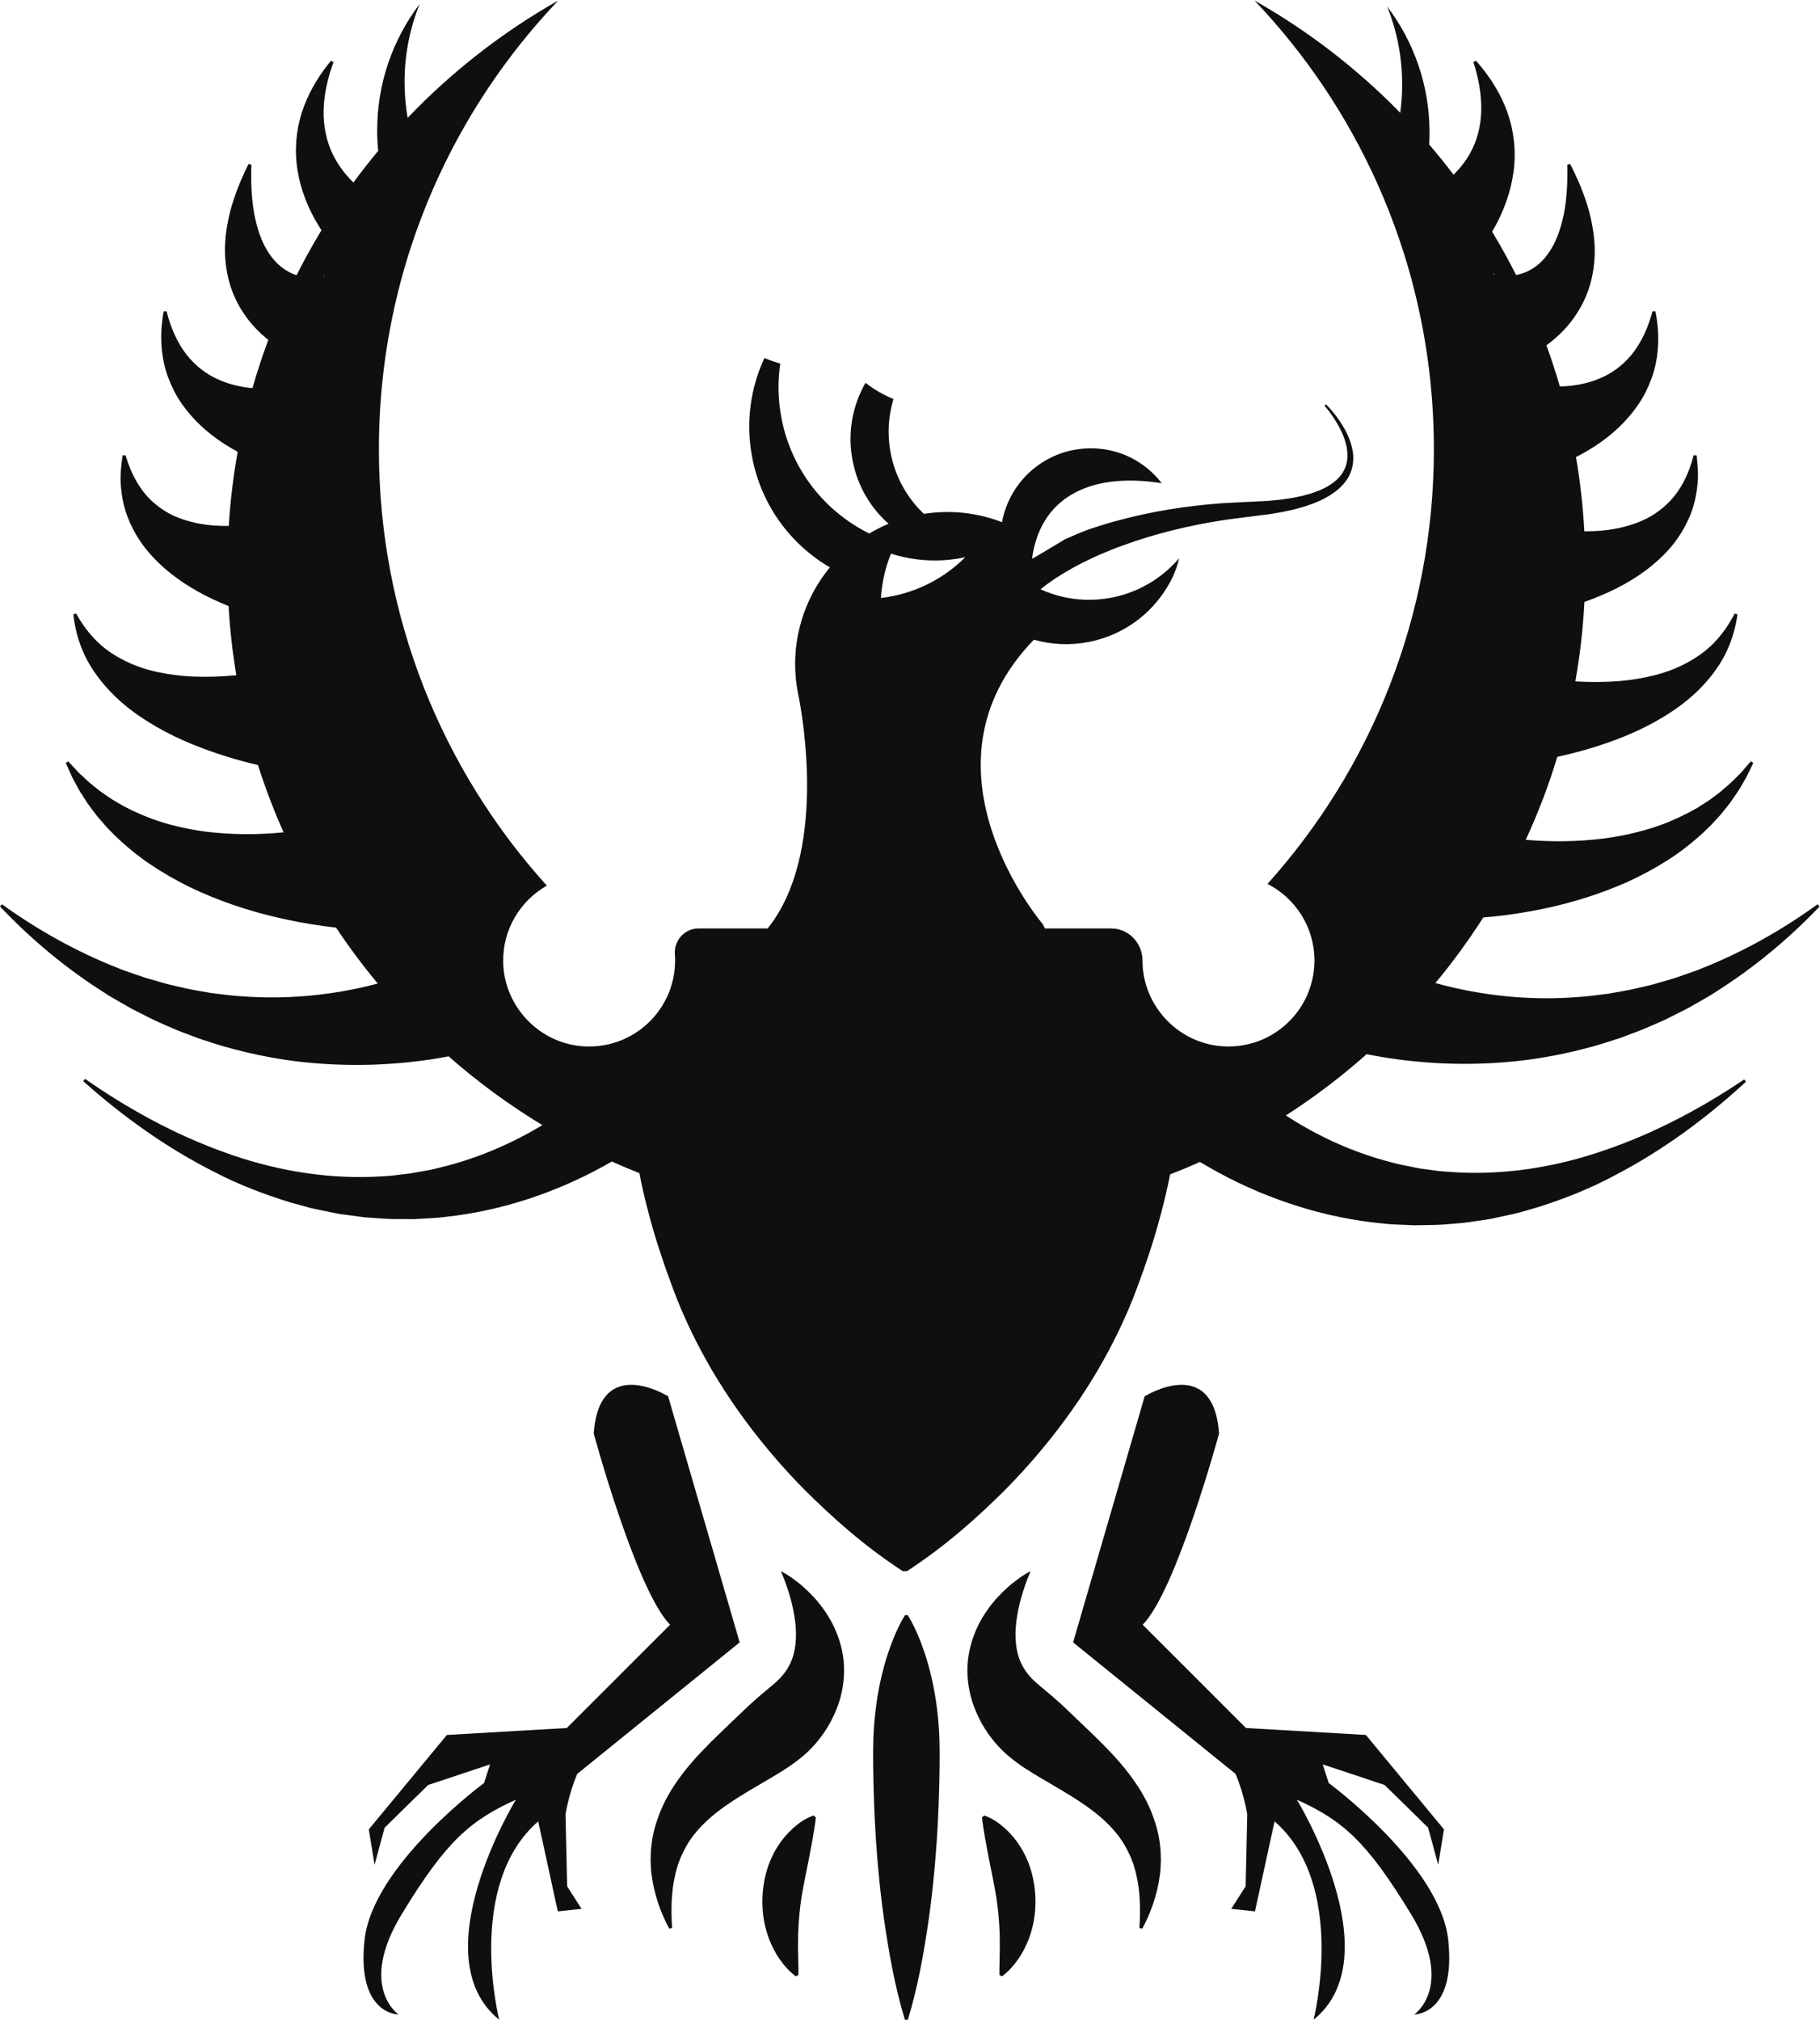 <?xml version="1.0" encoding="UTF-8" standalone="no"?>
<!-- Created with Inkscape (http://www.inkscape.org/) -->

<svg
   version="1.1"
   id="svg2"
   width="867.573"
   height="962.893"
   viewBox="0 0 867.573 962.893"
   sodipodi:docname="Fooniks.eps"
   xmlns:inkscape="http://www.inkscape.org/namespaces/inkscape"
   xmlns:sodipodi="http://sodipodi.sourceforge.net/DTD/sodipodi-0.dtd"
   xmlns="http://www.w3.org/2000/svg"
   xmlns:svg="http://www.w3.org/2000/svg">
  <defs
     id="defs6" />
  <sodipodi:namedview
     id="namedview4"
     pagecolor="#ffffff"
     bordercolor="#000000"
     borderopacity="0.25"
     inkscape:showpageshadow="2"
     inkscape:pageopacity="0.0"
     inkscape:pagecheckerboard="0"
     inkscape:deskcolor="#d1d1d1" />
  <g
     id="g8"
     inkscape:groupmode="layer"
     inkscape:label="ink_ext_XXXXXX"
     transform="matrix(1.333,0,0,-1.333,0,962.893)">
    <g
       id="g10"
       transform="scale(0.1)">
      <path
         d="m 4751.63,846.57 -21.58,66.77 221.37,-73.692 155.63,-152.648 36.03,-132.82 20.64,126.711 -279.25,337.699 -428.76,24.81 -369.37,369.4 c 120.98,122.89 273.1,683.92 273.1,683.92 -20.49,286.53 -266.06,132.99 -266.06,132.99 l -255.89,-880.07 581.18,-470.558 c 31.07,-74.34 41.58,-144.75 41.58,-144.75 l -5.82,-257.23 -51.61,-80.461 85.02,-9.059 70.09,322.02 C 4820.09,481.148 4697.31,-0.012 4697.31,-0.012 4979.36,227.832 4637.77,787.051 4637.77,787.051 4801.8,712.328 4887.04,638.762 5045.55,378.32 c 158.5,-260.371 11.87,-359.351 11.87,-359.351 0,0 150.27,-1.66 121.5,266.422 -28.81,268.07 -427.29,561.179 -427.29,561.179"
         style="fill:#100f0d;fill-opacity:1;fill-rule:nonzero;stroke:none"
         id="path12" />
      <path
         d="m 1730.93,846.57 21.59,66.77 L 1531.14,839.648 1375.5,687 l -36.02,-132.82 -20.64,126.711 279.25,337.699 428.76,24.81 369.37,369.4 c -120.97,122.89 -273.09,683.92 -273.09,683.92 20.49,286.53 266.06,132.99 266.06,132.99 l 255.88,-880.07 -581.18,-470.558 c -31.07,-74.34 -41.58,-144.75 -41.58,-144.75 l 5.83,-257.23 51.59,-80.461 -85.01,-9.059 -70.09,322.02 C 1662.47,481.148 1785.26,-0.012 1785.26,-0.012 1503.21,227.832 1844.79,787.051 1844.79,787.051 1680.77,712.328 1595.52,638.762 1437.01,378.32 1278.51,117.949 1425.14,18.969 1425.14,18.969 c 0,0 -150.27,-1.66 -121.5,266.422 28.81,268.07 427.29,561.179 427.29,561.179"
         style="fill:#100f0d;fill-opacity:1;fill-rule:nonzero;stroke:none"
         id="path14" />
      <path
         d="m 2792.62,1604.42 c 15.05,-7.79 29.53,-16.96 43.31,-27.01 13.91,-9.97 27.45,-20.71 40.24,-32.39 25.77,-23.23 50.02,-49.36 70.82,-79.38 21.16,-29.81 39.04,-63.53 51.99,-101.15 12.85,-37.53 20.52,-79.32 19.42,-122.77 -0.87,-43.32 -9.89,-87.91 -26.24,-128.91 -16.23,-41.33 -38.38,-78.91 -63.22,-110.05 -49.71,-63.549 -110.05,-100.408 -165.7,-133.901 -55.87,-33.007 -108.53,-62.769 -156.04,-95.058 -47.36,-32.281 -89.73,-66.969 -123.12,-109.031 -8.83,-10.348 -15.82,-21.661 -23.5,-33 -6.7,-11.688 -13.74,-23.551 -19.43,-36.18 -6.67,-12.352 -10.76,-25.75 -16.16,-39.09 -3.69,-13.738 -8.77,-27.539 -11.24,-42.07 -13.19,-57.758 -14.66,-121.168 -10.29,-185.77 l -10.1,-2.941 c -31.19,57.703 -53.69,121.64 -63.04,191.441 -2.93,17.41 -2.65,35.199 -3.72,53.211 0.75,17.899 0.44,36.301 3.2,54.481 3.75,36.707 13.68,73.168 27.04,108.218 6.37,17.828 14.6,34.539 22.74,51.571 8.82,16.379 17.99,32.8 28.12,48.179 19.95,31.051 42.31,60.239 65.54,86.989 23.23,26.871 47.43,52 71.36,75.961 24.03,23.66 47.88,46.32 70.77,68.32 22.97,21.77 44.6,42.95 65.41,62.33 20.9,19.32 40.99,36.49 59.47,51.75 18.46,15.56 35.46,28.9 49.51,43.72 13.99,15.02 26.17,31.44 35.55,51.04 19.12,38.7 25.55,91.81 18.41,149.86 -6.93,58.16 -24.98,119.84 -51.1,181.63"
         style="fill:#100f0d;fill-opacity:1;fill-rule:nonzero;stroke:none"
         id="path16" />
      <path
         d="m 3685.42,1604.42 c -15.06,-7.79 -29.53,-16.96 -43.31,-27.01 -13.92,-9.97 -27.45,-20.71 -40.24,-32.39 -25.76,-23.23 -50.02,-49.36 -70.82,-79.38 -21.16,-29.81 -39.05,-63.53 -52,-101.15 -12.85,-37.53 -20.51,-79.32 -19.41,-122.77 0.87,-43.32 9.88,-87.91 26.24,-128.91 16.22,-41.33 38.38,-78.91 63.22,-110.05 49.7,-63.549 110.05,-100.408 165.7,-133.901 55.87,-33.007 108.52,-62.769 156.03,-95.058 47.37,-32.281 89.74,-66.969 123.12,-109.031 8.84,-10.348 15.83,-21.661 23.51,-33 6.69,-11.688 13.73,-23.551 19.43,-36.18 6.67,-12.352 10.76,-25.75 16.16,-39.09 3.69,-13.738 8.77,-27.539 11.24,-42.07 13.18,-57.758 14.66,-121.168 10.29,-185.77 l 10.1,-2.941 c 31.19,57.703 53.68,121.64 63.04,191.441 2.93,17.41 2.65,35.199 3.72,53.211 -0.75,17.899 -0.44,36.301 -3.21,54.481 -3.74,36.707 -13.68,73.168 -27.04,108.218 -6.36,17.828 -14.59,34.539 -22.73,51.571 -8.82,16.379 -17.99,32.8 -28.13,48.179 -19.95,31.051 -42.3,60.239 -65.53,86.989 -23.23,26.871 -47.44,52 -71.36,75.961 -24.03,23.66 -47.88,46.32 -70.77,68.32 -22.97,21.77 -44.6,42.95 -65.41,62.33 -20.9,19.32 -41,36.49 -59.48,51.75 -18.45,15.56 -35.45,28.9 -49.51,43.72 -13.98,15.02 -26.16,31.44 -35.54,51.04 -19.12,38.7 -25.55,91.81 -18.41,149.86 6.93,58.16 24.98,119.84 51.1,181.63"
         style="fill:#100f0d;fill-opacity:1;fill-rule:nonzero;stroke:none"
         id="path18" />
      <path
         d="m 3246.54,1446.73 c 18.44,-30.13 31.92,-60.28 43.91,-90.42 11.7,-30.13 21.98,-60.28 30.12,-90.42 16.59,-60.28 27.21,-120.56 33.33,-180.84 6.48,-60.28 6.84,-120.562 6.07,-180.851 -0.71,-60.269 -2.42,-120.551 -5.32,-180.84 -5.79,-120.55 -16.34,-241.117 -33.06,-361.679 -17.55,-120.559 -38.3,-241.121 -75.05,-361.692 h -10.51 C 3199.27,120.559 3178.52,241.121 3160.97,361.68 c -16.73,120.562 -27.27,241.129 -33.06,361.679 -2.89,60.289 -4.6,120.571 -5.32,180.84 -0.78,60.289 -0.41,120.571 6.08,180.851 6.1,60.28 16.73,120.56 33.33,180.84 8.13,30.14 18.41,60.29 30.12,90.42 11.98,30.14 25.46,60.29 43.91,90.42 h 10.51"
         style="fill:#100f0d;fill-opacity:1;fill-rule:nonzero;stroke:none"
         id="path20" />
      <path
         d="m 2917.47,723.73 c -3.1,-28.988 -7.62,-54.539 -11.9,-79.289 -4.41,-24.613 -8.84,-48.05 -13.3,-70.75 -8.92,-45.382 -17.92,-87.859 -25.32,-130.859 -3.48,-21.531 -5.97,-43.152 -8.23,-65.152 -2.17,-22.008 -3.12,-44.321 -4.39,-67.469 -0.01,-22.922 -1.14,-46.91 -0.24,-71.609 0.03,-24.973 1.65,-50.461 1.04,-78.692 l -9.4,-4.711 c -22.36,17.313 -41.44,37.981 -57.22,61 -16.33,22.813 -28.81,48.172 -39.06,74.641 -9.67,26.629 -16.82,54.539 -20.27,83.019 -3.36,28.469 -3.96,57.411 -1.25,86.02 5.3,57.18 22.96,113.051 53.44,160.66 15.17,23.832 33.5,45.582 54.52,64.582 21.22,18.809 44.66,35.508 73.64,45.508 l 7.94,-6.899"
         style="fill:#100f0d;fill-opacity:1;fill-rule:nonzero;stroke:none"
         id="path22" />
      <path
         d="m 3519.62,730.629 c 28.99,-10 52.43,-26.699 73.64,-45.508 21.02,-19 39.35,-40.75 54.52,-64.582 30.49,-47.609 48.14,-103.48 53.45,-160.66 2.71,-28.609 2.1,-57.551 -1.25,-86.02 -3.46,-28.48 -10.6,-56.39 -20.28,-83.019 -10.25,-26.469 -22.74,-51.828 -39.06,-74.641 -15.78,-23.019 -34.86,-43.687 -57.21,-61 l -9.41,4.711 c -0.61,28.231 1.01,53.719 1.05,78.692 0.9,24.699 -0.23,48.687 -0.24,71.609 -1.27,23.148 -2.22,45.461 -4.4,67.469 -2.25,22 -4.75,43.621 -8.23,65.152 -7.39,43 -16.4,85.477 -25.32,130.859 -4.45,22.7 -8.88,46.137 -13.3,70.75 -4.27,24.75 -8.79,50.301 -11.9,79.289 l 7.94,6.899"
         style="fill:#100f0d;fill-opacity:1;fill-rule:nonzero;stroke:none"
         id="path24" />
      <path
         d="m 4805.58,3845.3 -0.11,0.11 c 0,0 0.21,0 0.21,0.1 z M 3150.24,5084.86 c 3.47,55.61 15.87,108.91 35.95,158.64 58.88,-18.93 122.27,-27.45 187.77,-23.55 26.7,1.68 52.66,5.25 77.99,10.72 -78.94,-78.74 -183.76,-132.04 -301.71,-145.81 z m -1451.39,-1234.83 -0.21,0.32 c 0,-0.11 0.63,0.1 0.21,-0.32 z m -537.4,2384.18 c -0.63,-0.32 -0.84,-0.73 -1.69,-0.94 -0.32,-0.11 -0.73,-0.22 -1.05,-0.32 l 0.21,2.63 c 0.74,-0.11 2.42,-0.42 2.42,-0.42 l 0.11,-0.32 c 0.21,-0.21 0.31,-0.52 0,-0.63 z m -97.98,-387.71 v 0.84 c 0.73,-0.31 0.53,-0.63 0,-0.84 z m 338.19,635.29 c 0.31,-0.42 0.1,-0.53 -0.32,-0.53 z m 3643.29,24.07 c -0.52,-0.1 -0.63,0.1 -1.05,0.1 h -0.42 c 0.11,0.22 0.62,0.64 0.95,0.95 l 0.62,-1.05 z m 296.35,-262.71 0.32,0.31 c 0,0.11 1.78,0.42 2.52,0.53 l 0.21,-3.15 c -0.52,0.21 -1.05,0.41 -1.58,0.62 -0.84,0.22 -0.94,0.74 -1.47,1.06 -0.31,0.1 -0.21,0.42 0,0.63 z m 100.4,-385.29 v -1.16 c -0.74,0.42 -0.95,0.74 0,1.16 z M 4903.14,3450.24 c 86.3,-16.72 173.14,-26.18 259.65,-29.96 86.64,-3.58 172.94,-0.95 258.3,7.99 85.26,8.72 169.47,24.91 251.36,46.35 41.11,10.1 81.26,23.76 121.32,36.59 39.42,15.03 79.05,28.6 117.01,46.26 l 28.69,12.51 14.3,6.3 13.99,7.04 55.72,27.97 c 18.6,9.15 36.27,20.18 54.34,30.17 17.87,10.41 36.06,20.08 53.2,31.65 139.61,87.57 265.03,192.28 375.83,308.34 l -6.94,7.98 c -129.52,-93.66 -268.49,-171.46 -413.15,-228.75 -17.76,-7.89 -36.48,-13.67 -54.67,-20.19 -18.4,-6.1 -36.27,-13.35 -54.87,-18.5 l -55.51,-16.19 -13.88,-3.99 -13.98,-3.27 -28.07,-6.51 c -37,-9.57 -74.95,-15.14 -112.17,-22.08 -37.74,-4.73 -75.05,-10.19 -112.8,-12.4 -150.33,-11.78 -300.24,0.95 -443.53,33.85 -21.56,4.94 -43,10.41 -64.23,16.3 61.81,74.32 119,152.64 171.14,234.43 15.88,1.26 31.54,2.84 47.31,4.52 54.24,5.99 107.76,14.5 160.84,25.33 105.97,21.55 209.84,53.83 308.34,97.66 49.1,22.5 96.62,48.05 141.93,76.85 45.3,28.6 87.57,61.92 126.68,97.67 l 28.59,27.44 26.81,29.11 c 9.03,9.36 17.13,19.88 25.22,30.07 7.99,10.41 16.72,20.08 23.76,31.12 l 21.98,31.96 c 7.04,10.83 13.14,22.28 19.65,33.22 l 9.67,16.61 c 2.95,5.68 5.69,11.46 8.52,17.24 l 16.51,34.16 -8.94,5.47 -24.5,-28.28 c -4.1,-4.62 -7.98,-9.46 -12.19,-13.98 l -13.14,-13.04 c -8.84,-8.61 -17.14,-17.55 -26.28,-25.65 l -27.75,-23.86 c -8.84,-8.2 -19.24,-14.82 -28.81,-22.18 -9.67,-7.15 -19.13,-14.51 -29.54,-20.71 l -30.17,-19.24 -31.34,-17.14 c -42.25,-21.76 -85.56,-40.37 -130.45,-54.35 -44.79,-13.98 -90.2,-24.7 -136.15,-32.37 -92.29,-14.52 -185.64,-18.09 -278.47,-12.41 -11.99,0.74 -24.08,1.58 -36.07,2.63 44.16,95.56 82,194.59 112.81,296.67 94.4,20.6 187.76,49.19 276.9,88.93 45.11,20.4 88.84,44.16 130.25,71.49 41.54,27.12 80.43,59.08 114.17,95.24 33.65,36.27 62.87,76.22 83.48,119.85 20.61,43.52 33.21,89.04 39.52,134.14 l -10.09,2.94 c -20.29,-39.84 -45.42,-75.58 -74.85,-105.75 -29.54,-30.17 -64.02,-53.62 -99.87,-72.65 -35.95,-18.92 -74.01,-33 -113.43,-42.68 -39.32,-9.88 -79.38,-16.5 -120.06,-20.18 -53.51,-4.42 -107.44,-4.73 -161.37,-1.47 16.4,93.04 27.34,187.86 32.39,284.36 1.77,0.53 3.46,1.16 5.25,1.79 75.69,27.23 149.8,62.45 215.82,112.17 32.91,24.71 63.5,52.88 90.1,84.32 26.28,31.74 47.94,67.07 63.6,103.65 16.29,36.48 24.91,75.06 28.8,112.38 4.84,37.43 1.47,74.33 -2.41,109.65 l -10.52,0.42 c -17.34,-68.02 -48.36,-129.62 -93.24,-172.41 -22.19,-21.55 -46.68,-39.11 -72.96,-52.88 -26.49,-13.46 -54.45,-23.55 -83.26,-30.8 -45.42,-11.67 -93.25,-15.98 -141.51,-15.87 -4.94,89.99 -14.92,178.5 -29.85,265.55 6.09,3.04 12.09,6.2 18.08,9.46 63.6,34.48 123.42,78.95 171.04,134.45 23.65,27.76 44.58,57.51 60.45,89.47 15.77,31.75 27.86,64.55 35.01,97.56 14.3,66.23 11.36,130.67 -0.42,190.28 l -10.52,0.21 c -15.24,-57.93 -39.73,-111.33 -73.05,-153.07 -33.75,-41.63 -74.86,-70.96 -119.53,-88.72 -43.74,-17.98 -91.05,-25.97 -138.77,-27.24 -14.41,49.73 -30.39,98.83 -47.94,147.18 23.86,17.45 46.04,37.12 65.91,58.66 28.6,30.91 51.94,66.13 69.07,102.71 17.24,36.48 27.55,74.43 32.91,111.02 5.36,36.69 6.09,72.32 2.73,106.28 -1.05,17.03 -4.1,33.54 -6.73,49.83 -2.84,16.19 -6.83,31.96 -10.52,47.63 -16.81,62.02 -41.1,118.79 -68.64,172.61 l -10.1,-2.73 c 1.48,-59.82 -1.57,-119.11 -11.98,-174.41 -3.15,-13.77 -5.89,-27.33 -9.67,-40.47 -3.99,-13.04 -7.47,-25.96 -12.61,-37.95 -9.05,-24.6 -21.14,-46.57 -34.59,-65.49 -26.81,-38.38 -60.76,-61.08 -95.87,-71.59 -6.11,-1.9 -12.31,-3.37 -18.51,-4.63 -26.6,52.88 -55.19,104.7 -85.68,155.16 5.68,9.47 11.04,19.03 16.19,28.81 34.9,66.44 57.93,140.14 63.29,213.72 5.26,73.7 -7.89,145.5 -33.75,207.32 -25.97,62.13 -62.44,115.32 -103.65,161.47 l -9.04,-5.26 c 19.02,-58.02 29.32,-117.52 28.06,-173.45 -1.15,-56.04 -15.34,-107.66 -39.1,-150.96 -16.3,-29.44 -36.69,-55.31 -60.03,-78.01 -27.97,36.9 -56.98,72.95 -87.05,108.07 0.84,14.08 1.26,28.38 1.26,42.68 0,169.47 -56.55,325.89 -151.8,451.2 34.8,-86.09 53.93,-180.29 53.93,-278.79 0,-34.48 -2.31,-68.55 -6.93,-101.77 -153.28,157.17 -328.74,292.68 -521.13,401.59 181.04,-190.28 330.22,-410.94 438.91,-653.78 29.76,-66.23 56.45,-134.25 80.01,-203.64 79.47,-234.53 122.58,-486 122.58,-747.45 0,-597.54 -225.08,-1142.42 -595.02,-1554.52 99.66,-50.77 167.88,-154.42 167.88,-273.96 0,-176.29 -148.44,-318.11 -327.26,-306.86 -152.75,9.57 -277.01,133.72 -287,286.47 -0.42,6.84 -0.62,13.56 -0.62,20.19 0,62.02 -48.78,114.48 -110.81,114.79 h -238.22 l -7.67,15.56 c 0,0 -477.18,558.02 -31.64,1017.21 61.81,-17.66 128.46,-21.34 195.85,-8.2 10.51,2 21.02,4.52 31.22,7.36 113.64,31.01 205,106.7 258.3,204.05 0.84,1.27 1.58,2.63 2.31,3.89 2.41,4.42 4.73,9.15 7.04,13.77 10.83,22.29 18.93,45.84 24.49,70.44 -36.79,-43.1 -82.2,-79.06 -134.34,-104.71 -33.02,-16.5 -68.76,-28.7 -106.71,-36.05 -9.04,-1.79 -17.98,-3.16 -26.7,-4.32 h -0.21 c -22.91,-3.04 -45.73,-4.1 -68.23,-3.36 -55.92,1.89 -109.96,14.93 -159.37,37.32 0.21,0.11 0.31,0.32 0.31,0.32 5.36,4.52 11.04,8.72 16.72,13.14 5.57,4.41 11.45,8.51 17.56,12.61 5.98,4.1 11.67,8.62 17.87,12.41 12.51,7.88 24.7,16.19 37.73,23.44 12.84,7.36 25.55,15.24 39.01,21.97 26.28,14.4 53.83,26.91 81.27,39.63 28.06,11.46 55.91,23.66 84.83,33.65 114.7,41.94 235.17,71.16 357.74,90.09 30.6,4.52 61.51,8.1 92.31,12.19 l 47.1,5.99 23.76,2.84 23.86,4 23.65,3.99 23.66,5.15 c 7.99,1.79 15.87,3.16 23.65,5.37 l 23.44,6.62 c 3.9,1.05 7.78,2.1 11.67,3.26 l 11.56,4.1 c 7.79,2.84 15.46,5.25 23.03,8.2 l 22.5,9.98 c 7.67,3.16 14.72,7.68 22.07,11.57 28.7,16.3 56.14,38.16 74.22,67.8 17.67,29.96 22.81,66.34 16.3,98.72 -5.78,32.8 -19.66,62.45 -36.27,89.88 -16.82,27.13 -36.38,52.15 -58.77,74.75 l -5.15,-4.94 c 20.19,-23.45 37.95,-49.3 52.46,-76.54 7.15,-13.56 13.77,-27.43 18.61,-41.94 4.73,-14.4 8.83,-29.12 9.88,-43.84 1.26,-7.36 0.73,-14.71 0.95,-22.07 -0.32,-3.47 -0.84,-7.15 -1.16,-10.73 -0.32,-1.79 -0.42,-3.68 -0.63,-5.36 l -1.37,-5.15 c -2.62,-14.19 -9.46,-26.81 -16.92,-38.68 -16.5,-23.13 -40.9,-40.17 -67.49,-52.89 -6.84,-2.94 -13.25,-6.51 -20.4,-8.83 l -21.13,-7.46 c -7.05,-2.31 -14.51,-4.21 -21.76,-6.1 l -10.93,-3.15 c -3.58,-0.84 -7.47,-1.37 -11.15,-2.21 l -22.38,-4.62 c -7.37,-1.58 -15.15,-2.21 -22.72,-3.47 l -22.6,-3.26 -22.92,-2.21 -22.92,-2.1 -23.12,-1.05 -46.57,-2.42 c -31.75,-1.79 -63.5,-2.73 -95.25,-5.05 -126.99,-9.35 -253.89,-29.54 -378.56,-64.02 -31.22,-8.1 -61.93,-18.5 -92.84,-28.49 -30.58,-11.25 -56.58,-22.62 -86.74,-35.86 -10.09,-5.97 -110.71,-66.83 -118.27,-70.31 26.93,209.05 193.82,313.09 463.66,270.6 l -2.91,3.89 c -43.63,54.35 -101.82,93.13 -169.52,110.58 -23.76,6.2 -48.47,9.68 -73.71,10.31 -19.22,0.31 -38.68,-0.95 -58.23,-4.11 -3.37,-0.52 -6.63,-1.05 -9.99,-1.68 l -0.73,-0.1 c -134.15,-26.07 -232.65,-131.73 -256.09,-258.3 -86.31,33.33 -182.08,45 -279.33,29.75 -59.08,56.14 -101.87,130.36 -118.58,216.46 -13.04,67.07 -8.73,133.41 9.88,194.48 -36.06,14.4 -69.59,33.96 -100.08,57.72 -46.67,-81.37 -65.39,-179.35 -46.04,-278.7 17.66,-90.72 64.23,-168.51 128.46,-225.39 -23.97,-10.09 -46.99,-21.76 -68.96,-34.79 -157.27,77.89 -277.75,225.81 -313.81,411.36 -12.93,66.65 -13.98,132.77 -4.52,196.17 -19.24,5.67 -38.05,12.4 -56.56,20.07 -50.14,-107.54 -67.91,-231.48 -43.52,-357.01 33.22,-171.14 138.13,-310.12 277.53,-391.8 -99.55,-121.11 -146.33,-283.85 -114.05,-449.63 0,0 0.84,-4.21 2.31,-11.78 16.08,-81.16 100.61,-566.85 -110.81,-829.98 h -247.89 c -49.09,-0.21 -87.36,-43.1 -83.89,-92.09 0.52,-7.46 0.84,-14.93 0.84,-22.5 0,-175.98 -147.91,-317.58 -326.42,-306.97 -158.32,9.47 -285.21,141.93 -288.36,300.56 -2.42,117.43 61.18,220.45 156.11,274.17 -373.2,412.84 -600.59,960.23 -600.59,1560.72 0,255.14 41,500.72 116.9,730.42 22.92,69.49 49.1,137.51 78.22,203.95 109.33,249.36 261.13,475.91 446.36,670.5 -199.84,-113.12 -381.29,-254.83 -538.67,-419.77 -7.25,41.73 -11.03,84.52 -11.03,128.25 0,98.51 19.13,192.7 53.93,278.8 -95.25,-125.31 -151.81,-281.74 -151.81,-451.2 0,-24.92 1.27,-49.52 3.68,-73.8 -30.7,-36.8 -60.24,-74.54 -88.62,-113.12 -30.28,29.33 -55.82,63.39 -74.64,102.28 -21.87,46.16 -33.32,99.56 -31.96,156.02 1.37,56.34 14.19,115.11 35.32,171.98 l -9.04,5.26 c -39.1,-47.41 -73.06,-101.34 -96.51,-162.95 -23.23,-61.39 -33.74,-131.4 -26.59,-202.26 7.14,-70.86 31.22,-140.98 66.54,-203.84 7.05,-12.62 14.61,-25.13 22.61,-37.22 -31.75,-52.24 -61.5,-105.96 -89.05,-160.84 -0.21,0 -0.52,0.1 -0.73,0.21 -35.64,11.88 -69.7,36.06 -95.985,75.27 -13.242,19.34 -25.02,41.73 -33.746,66.44 -4.942,12.2 -8.196,25.23 -12.09,38.37 -3.574,13.14 -6.098,26.81 -9.145,40.58 -9.672,55.4 -12.09,114.58 -9.883,174.3 l -10.093,2.73 c -26.907,-54.03 -50.457,-110.91 -66.543,-172.72 -3.469,-15.67 -7.254,-31.33 -9.989,-47.52 -2.418,-16.19 -5.363,-32.58 -6.203,-49.51 -3.047,-33.64 -1.996,-68.97 3.575,-105.23 5.574,-36.17 15.984,-73.49 33.328,-109.44 17.031,-35.85 40.261,-70.44 68.543,-100.61 14.824,-15.87 30.91,-30.69 47.941,-44.25 -21.133,-56.46 -40.055,-114.07 -56.773,-172.52 -40.684,3.79 -80.528,12.82 -117.739,29.01 -44.785,18.93 -85.578,49.41 -118.691,91.78 -32.695,42.47 -56.348,96.19 -70.645,154.12 l -10.515,-0.21 c -10.828,-59.5 -12.926,-123.74 2,-189.23 7.465,-32.59 19.765,-64.97 35.742,-96.19 15.98,-31.44 37.004,-60.56 60.555,-87.68 46.574,-53.41 104.707,-95.98 166.519,-129.09 -15.558,-86.84 -26.387,-175.46 -31.957,-265.35 -38.371,-0.52 -76.324,2.32 -112.805,9.78 -28.484,5.78 -56.238,14.19 -82.836,26.07 -26.285,12.2 -51.093,28.18 -74.007,48.47 -46.153,40.16 -79.586,100.5 -99.453,168.41 l -10.407,-0.42 c -5.258,-35.32 -9.781,-72.64 -6.097,-110.7 2.945,-37.95 10.613,-77.58 26.175,-115.33 15.137,-37.95 36.372,-74.74 62.657,-108.06 26.488,-33.02 57.293,-62.77 90.511,-89.05 62.868,-49.83 133.2,-86.41 205.524,-115.64 4.941,-83.68 14.195,-166.2 27.754,-247.36 -53.403,-5.26 -106.809,-6.94 -159.899,-4.52 -40.261,2.1 -80.105,7.04 -119.32,15.35 -39.316,8.19 -77.266,20.6 -113.535,37.95 -36.059,17.45 -71.172,39.42 -101.555,68.43 -30.277,28.91 -56.664,63.82 -78.32,103.34 l -10.09,-2.94 c 4.941,-45.52 16.398,-91.88 36.059,-136.56 19.765,-44.68 48.359,-86.2 81.785,-123.94 33.535,-37.85 72.332,-71.49 113.961,-100.19 41.632,-28.91 85.679,-54.24 131.093,-76.11 90.832,-43.21 186.286,-75.17 282.895,-98.61 4.84,-1.16 9.566,-2.31 14.406,-3.37 26.071,-82.31 56.664,-162.63 91.568,-240.74 -90.728,-9.04 -182.607,-8.93 -273.755,1.79 -45.52,5.89 -90.832,14.72 -135.61,26.91 -44.894,12.09 -88.312,28.91 -131.101,48.99 l -31.742,15.98 -30.7,17.98 c -10.511,5.89 -20.183,12.82 -30.066,19.55 -9.777,7.05 -20.395,13.35 -29.543,21.13 l -28.484,22.81 c -9.465,7.89 -17.981,16.51 -27.125,24.82 l -13.668,12.72 c -4.414,4.3 -8.411,8.93 -12.719,13.45 l -25.438,27.65 -8.941,-5.47 15.562,-34.9 c 2.625,-5.78 5.149,-11.77 7.989,-17.55 l 9.144,-17.03 c 6.2,-11.25 12.09,-23.03 18.817,-34.07 l 21.238,-33.01 c 6.836,-11.46 15.242,-21.34 23.02,-32.16 7.886,-10.62 15.773,-21.45 24.601,-31.23 l 26.285,-30.38 28.274,-28.7 c 38.695,-37.32 80.742,-72.43 126.05,-102.92 45.309,-30.59 93.04,-58.03 142.446,-82.32 99.136,-47.51 204.265,-83.36 311.808,-108.38 53.828,-12.61 108.278,-22.81 163.578,-30.38 15.87,-2.21 31.75,-4.2 47.73,-5.89 46.15,-69.49 95.98,-136.24 149.18,-200.16 -13.88,-3.78 -27.87,-7.26 -41.85,-10.51 -142.86,-33.33 -292.35,-46.47 -442.477,-35.22 -37.739,2 -74.954,7.46 -112.696,11.99 -37.215,6.83 -75.164,12.19 -112.172,21.65 l -27.965,6.52 -14.085,3.26 -13.77,3.89 -55.508,15.98 c -18.609,5.15 -36.582,12.3 -54.98,18.29 -18.188,6.52 -36.899,12.3 -54.668,19.97 -144.653,56.88 -283.949,134.25 -413.778,227.6 L 0,3981.45 c 110.594,-116.38 235.695,-221.51 375.305,-309.6 17.031,-11.67 35.215,-21.35 53.09,-31.75 18.082,-10.1 35.742,-21.24 54.242,-30.38 l 55.718,-28.18 14.086,-7.04 14.297,-6.31 28.703,-12.72 c 37.95,-17.66 77.582,-31.43 117.11,-46.57 40.054,-12.93 80.215,-26.71 121.426,-37.01 81.996,-21.65 166.303,-38.15 251.773,-47.09 85.47,-9.04 171.99,-11.99 258.83,-8.62 86.62,3.57 173.46,12.82 259.77,29.32 103.86,-91.45 216.03,-173.87 335.14,-245.78 -31.64,-19.24 -64.13,-37.11 -97.34,-53.61 -78.33,-39.01 -160.64,-70.33 -245.9,-92.62 l -32.06,-7.89 c -10.72,-2.63 -21.45,-5.57 -32.38,-7.26 l -65.29,-11.66 -66.23,-7.78 c -22.07,-2.31 -44.36,-2.63 -66.65,-4.1 -178.61,-6.84 -361.21,25.13 -534.675,88.84 -174.09,62.75 -340.086,153.47 -494.832,261.44 l -6.52,-8.3 c 141.293,-126.05 297.407,-238.33 470.235,-325.37 85.785,-44.68 177.035,-79.58 270.802,-108.39 l 71.18,-19.55 c 23.97,-5.78 48.25,-10.19 72.53,-15.24 12.09,-2.21 24.18,-5.47 36.48,-6.95 l 36.9,-4.93 c 24.6,-3.26 49.31,-7.25 74.22,-8.31 24.81,-1.47 49.84,-3.99 74.86,-4.41 l 75.26,-0.22 c 25.03,1.06 50.15,2.84 75.28,4.21 12.61,0.53 25.12,2.32 37.63,3.79 l 37.53,4.52 c 100.08,13.56 199.12,37.95 294.89,72.01 90.72,32.38 178.82,72.86 262.6,121.53 32.38,-14.61 65.18,-28.39 98.3,-41.53 18.08,-91.46 42.05,-182.82 71.59,-274.27 l 24.18,-71.81 26.38,-71.9 c 8.73,-23.87 18.61,-47.84 28.7,-71.8 10.94,-23.98 20.82,-47.84 32.7,-71.81 22.71,-47.94 48.56,-95.77 76.32,-143.71 28.7,-47.83 58.77,-95.77 92.93,-143.6 67.81,-95.77 146.65,-191.55 241.58,-287.32 97.14,-95.76 201.85,-191.53 347.34,-287.3 h 15.67 c 145.5,95.77 250.2,191.54 347.34,287.3 94.93,95.77 173.78,191.55 241.58,287.32 34.17,47.83 64.24,95.77 92.83,143.6 27.86,47.94 53.61,95.77 76.43,143.71 11.77,23.97 21.75,47.83 32.69,71.81 9.99,23.96 19.87,47.93 28.7,71.8 l 26.39,71.9 24.18,71.81 c 28.91,89.88 52.67,179.76 70.54,269.65 35.95,13.98 71.59,28.8 106.6,44.57 10.3,-6.21 20.71,-12.3 31.22,-18.19 90.3,-52.24 185.45,-95.03 283.43,-128.46 97.98,-33.33 199.11,-56.88 300.97,-69.28 l 38.26,-4.1 c 12.84,-1.26 25.44,-2.94 38.28,-3.26 25.65,-1.05 51.19,-2.53 76.63,-3.26 l 76.32,1.37 c 25.34,0.73 50.68,3.68 75.9,5.47 25.24,1.46 50.15,5.88 75.07,9.45 l 37.21,5.58 c 12.41,1.68 24.6,5.05 36.9,7.57 24.39,5.46 48.99,10.19 73.07,16.39 l 71.59,20.82 c 94.3,30.49 185.75,66.97 271.33,113.32 172.52,90.1 327.27,205.11 466.66,333.58 l -6.42,8.2 c -156.63,-105.55 -324.1,-193.54 -498.5,-253.15 -173.78,-60.55 -355.44,-89.05 -531.53,-79.16 -21.97,1.78 -43.94,2.53 -65.71,5.15 l -65.07,8.83 -64.02,12.73 c -10.72,1.88 -21.24,4.94 -31.64,7.67 l -31.44,8.41 c -83.46,23.44 -163.68,55.6 -239.68,95.35 -38.28,19.97 -75.49,41.73 -111.44,65.28 101.97,65.6 198.58,138.98 288.89,219.19 5.25,-1.16 10.61,-2.2 15.88,-3.15"
         style="fill:#100f0d;fill-opacity:1;fill-rule:nonzero;stroke:none"
         id="path26" />
    </g>
  </g>
</svg>
